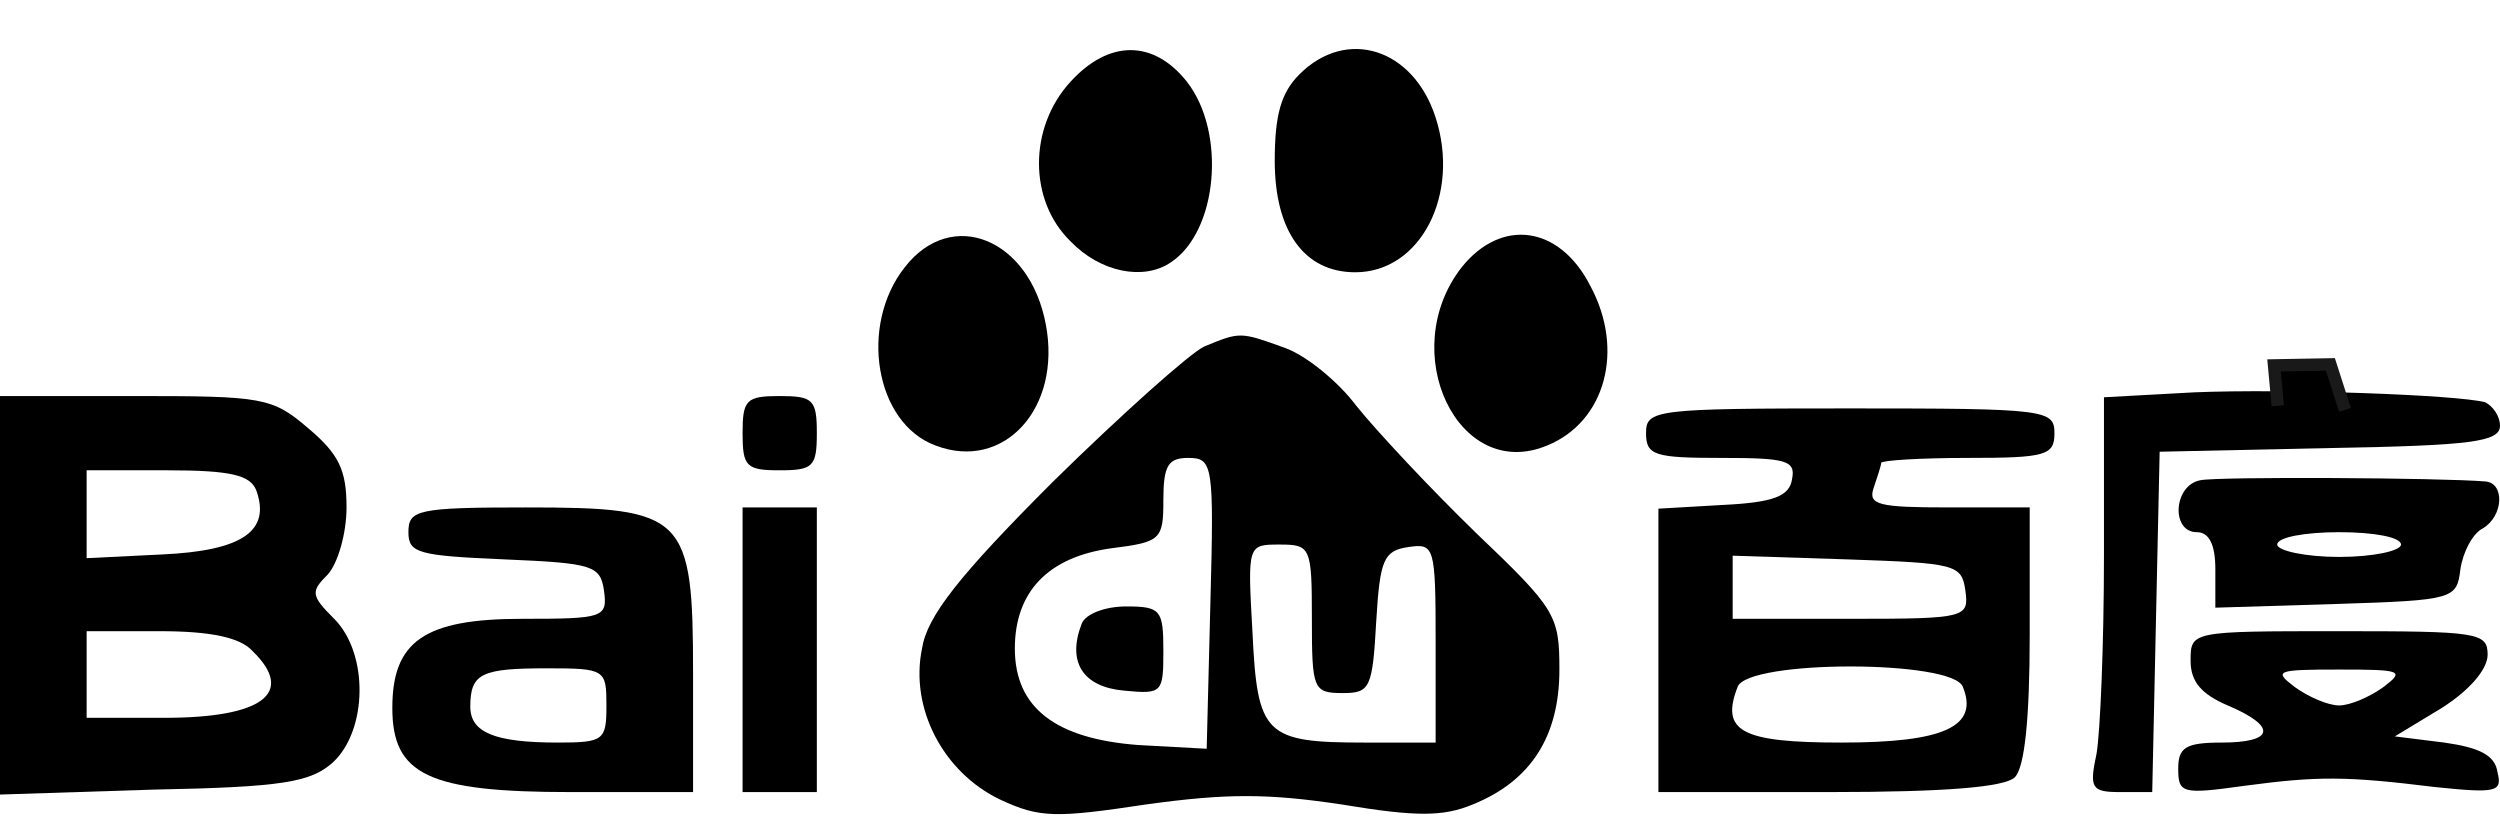 <svg width="202" height="66" xmlns="http://www.w3.org/2000/svg" preserveAspectRatio="xMidYMid meet" version="1.0">

 <g>
  <title>Layer 1</title>
  <g id="svg_1" fill="#000000" transform="translate(0,66) scale(0.1,-0.1)">
   <path id="svg_2" d="m865,594c-34,-37 -34,-96 0,-129c24,-25 59,-32 81,-17c38,25 45,105 13,146c-27,34 -63,34 -94,0z"/>
   <path id="svg_3" d="m1050,600c-15,-15 -20,-33 -20,-70c0,-57 24,-90 65,-90c53,0 85,63 65,125c-18,56 -72,73 -110,35z"/>
   <path id="svg_4" d="m731,444c-37,-47 -24,-126 25,-144c55,-21 102,30 89,98c-13,69 -76,95 -114,46z"/>
   <path id="svg_5" d="m1181,444c-53,-68 -3,-174 69,-144c47,19 63,77 35,129c-25,49 -72,55 -104,15z"/>
   <path id="svg_6" d="m973,380c-11,-5 -66,-54 -122,-109c-76,-76 -102,-109 -106,-135c-10,-48 17,-100 63,-122c32,-15 45,-15 118,-4c65,9 98,9 158,0c60,-10 82,-10 106,0c47,19 70,55 70,109c0,44 -3,49 -68,111c-37,36 -80,82 -96,102c-15,20 -41,41 -58,47c-36,13 -36,13 -65,1zm5,-207l-3,-118l-55,3c-67,5 -100,30 -100,78c0,46 27,74 78,81c40,5 42,7 42,39c0,28 4,34 20,34c20,0 21,-5 18,-117zm82,-13c0,-57 1,-60 25,-60c22,0 24,4 27,58c3,50 6,57 26,60c21,3 22,1 22,-77l0,-81l-57,0c-81,0 -87,6 -91,89c-4,71 -4,71 22,71c25,0 26,-2 26,-60z"/>
   <path id="svg_7" d="m874,156c-12,-31 1,-51 34,-54c31,-3 32,-2 32,32c0,33 -2,36 -30,36c-17,0 -33,-6 -36,-14z"/>
   <path id="svg_8" d="m1773,343l-73,-4l0,-128c0,-71 -3,-143 -6,-160c-6,-28 -4,-31 19,-31l26,0l3,138l3,137l138,3c114,2 137,5 137,18c0,8 -6,16 -12,19c-23,6 -161,11 -235,8z"/>
   <path id="svg_9" d="m0,179l0,-161l124,4c105,2 127,6 145,22c28,26 29,88 1,116c-19,19 -19,22 -5,36c8,9 15,33 15,54c0,30 -6,43 -31,64c-29,25 -37,26 -140,26l-109,0l0,-161zm207,85c12,-33 -11,-49 -76,-52l-61,-3l0,36l0,35l65,0c52,0 67,-4 72,-16zm-3,-130c35,-34 8,-54 -71,-54l-63,0l0,35l0,35l59,0c41,0 65,-5 75,-16z"/>
   <path id="svg_10" d="m600,310c0,-27 3,-30 30,-30c27,0 30,3 30,30c0,27 -3,30 -30,30c-27,0 -30,-3 -30,-30z"/>
   <path id="svg_11" d="m1330,310c0,-18 7,-20 61,-20c52,0 60,-2 57,-17c-2,-14 -15,-19 -56,-21l-52,-3l0,-115l0,-114l138,0c94,0 142,4 150,12c8,8 12,48 12,115l0,103l-66,0c-56,0 -65,2 -60,16c3,9 6,18 6,20c0,2 32,4 70,4c63,0 70,2 70,20c0,19 -7,20 -165,20c-158,0 -165,-1 -165,-20zm258,-127c3,-22 1,-23 -92,-23l-96,0l0,25l0,26l93,-3c87,-3 92,-4 95,-25zm-2,-78c13,-32 -15,-45 -98,-45c-81,0 -98,9 -84,45c8,22 174,22 182,0z"/>
   <path id="svg_12" d="m1778,272c-22,-4 -24,-42 -3,-42c10,0 15,-10 15,-30l0,-31l98,3c95,3 97,4 100,28c2,14 10,29 18,33c17,10 18,37 2,38c-36,3 -215,4 -230,1zm162,-52c0,-5 -22,-10 -50,-10c-27,0 -50,5 -50,10c0,6 23,10 50,10c28,0 50,-4 50,-10z"/>
   <path id="svg_13" d="m330,230c0,-17 8,-19 78,-22c71,-3 77,-5 80,-25c3,-22 0,-23 -66,-23c-79,0 -105,-18 -105,-72c0,-54 29,-68 144,-68l99,0l0,95c0,129 -6,135 -135,135c-88,0 -95,-2 -95,-20zm160,-140c0,-28 -2,-30 -39,-30c-51,0 -71,8 -71,29c0,27 9,31 62,31c47,0 48,-1 48,-30z"/>
   <path id="svg_14" d="m600,135l0,-115l30,0l30,0l0,115l0,115l-30,0l-30,0l0,-115z"/>
   <path id="svg_15" d="m1770,126c0,-17 9,-27 30,-36c40,-17 38,-30 -5,-30c-29,0 -35,-4 -35,-21c0,-20 3,-21 53,-14c60,8 82,8 155,-1c49,-5 54,-4 50,12c-2,14 -15,20 -43,24l-40,5l38,23c22,14 37,31 37,43c0,18 -8,19 -120,19c-120,0 -120,0 -120,-24zm156,-21c-11,-8 -27,-15 -36,-15c-9,0 -25,7 -36,15c-17,13 -15,14 36,14c51,0 53,-1 36,-14z"/>
  </g>
  <path transform="rotate(-4.17 186.609 31.318)" stroke="#191919" id="svg_16" d="m183.944,32.597l-0.064,-3.277l4.547,0.25l0.909,3.747" opacity="NaN" fill="#000"/>
 </g>
</svg>